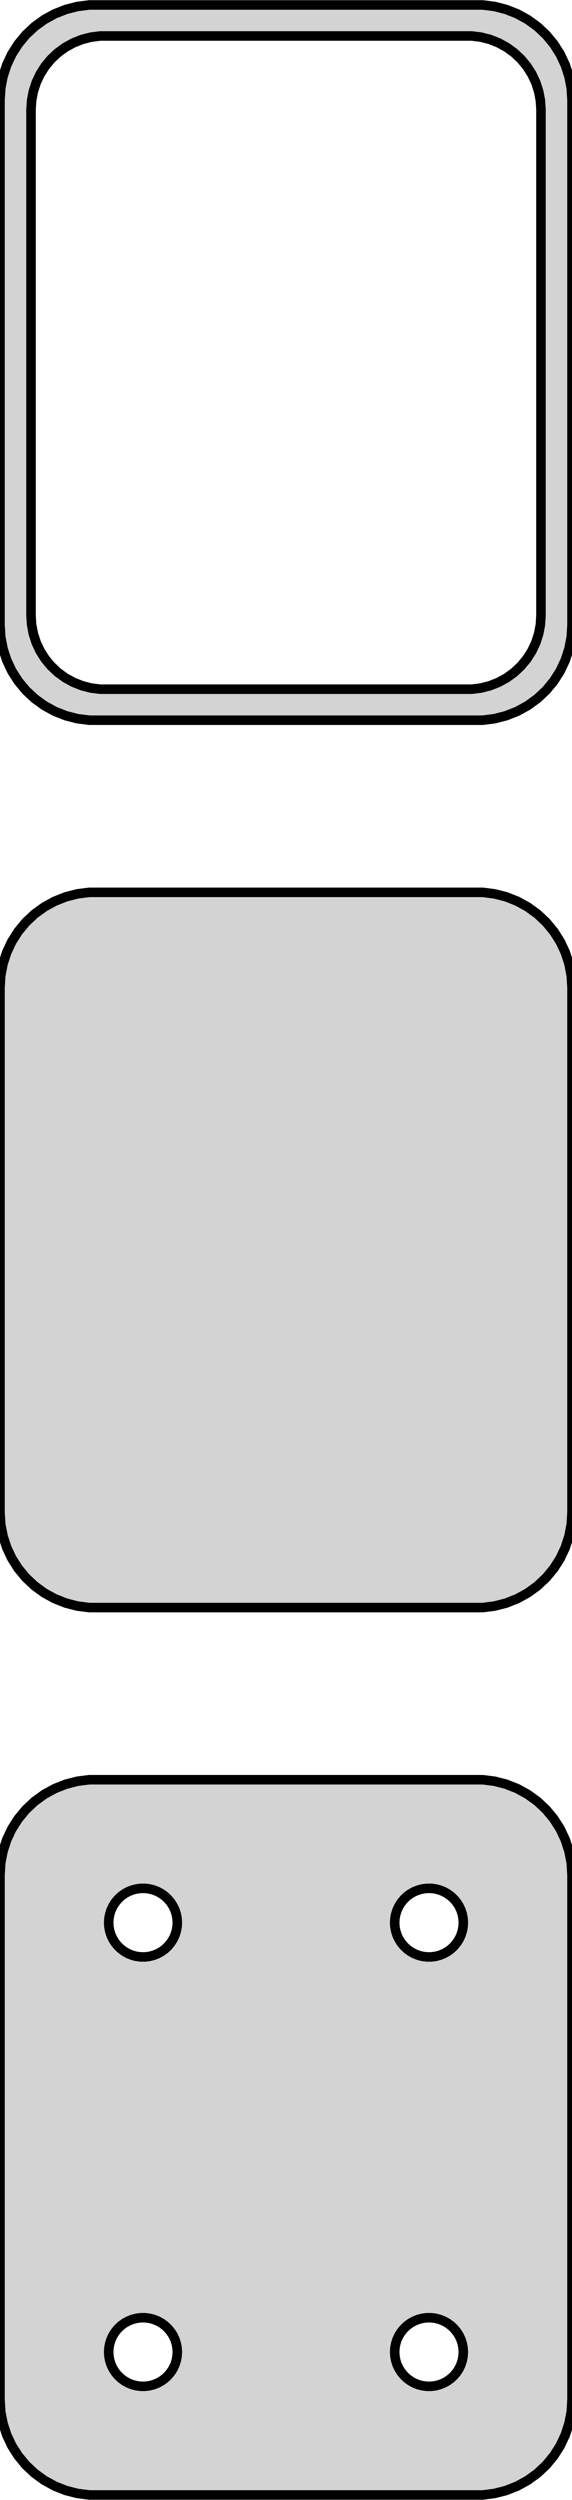 <?xml version="1.0" standalone="no"?>
<!DOCTYPE svg PUBLIC "-//W3C//DTD SVG 1.1//EN" "http://www.w3.org/Graphics/SVG/1.1/DTD/svg11.dtd">
<svg width="30mm" height="131mm" viewBox="-15 -205 30 131" xmlns="http://www.w3.org/2000/svg" version="1.1">
<title>OpenSCAD Model</title>
<path d="
M 10.937,-167.339 L 11.545,-167.495 L 12.129,-167.726 L 12.679,-168.028 L 13.187,-168.397 L 13.645,-168.827
 L 14.045,-169.311 L 14.382,-169.841 L 14.649,-170.409 L 14.843,-171.007 L 14.961,-171.623 L 15,-172.25
 L 15,-199.75 L 14.961,-200.377 L 14.843,-200.993 L 14.649,-201.591 L 14.382,-202.159 L 14.045,-202.689
 L 13.645,-203.173 L 13.187,-203.603 L 12.679,-203.972 L 12.129,-204.274 L 11.545,-204.505 L 10.937,-204.661
 L 10.314,-204.74 L -10.314,-204.74 L -10.937,-204.661 L -11.545,-204.505 L -12.129,-204.274 L -12.679,-203.972
 L -13.187,-203.603 L -13.645,-203.173 L -14.045,-202.689 L -14.382,-202.159 L -14.649,-201.591 L -14.843,-200.993
 L -14.961,-200.377 L -15,-199.75 L -15,-172.25 L -14.961,-171.623 L -14.843,-171.007 L -14.649,-170.409
 L -14.382,-169.841 L -14.045,-169.311 L -13.645,-168.827 L -13.187,-168.397 L -12.679,-168.028 L -12.129,-167.726
 L -11.545,-167.495 L -10.937,-167.339 L -10.314,-167.26 L 10.314,-167.26 z
M -9.743,-168.885 L -10.226,-168.946 L -10.697,-169.067 L -11.149,-169.246 L -11.575,-169.48 L -11.969,-169.766
 L -12.323,-170.099 L -12.633,-170.474 L -12.894,-170.884 L -13.101,-171.324 L -13.251,-171.787 L -13.342,-172.265
 L -13.373,-172.75 L -13.373,-199.25 L -13.342,-199.735 L -13.251,-200.213 L -13.101,-200.676 L -12.894,-201.116
 L -12.633,-201.526 L -12.323,-201.901 L -11.969,-202.234 L -11.575,-202.52 L -11.149,-202.754 L -10.697,-202.933
 L -10.226,-203.054 L -9.743,-203.115 L 9.743,-203.115 L 10.226,-203.054 L 10.697,-202.933 L 11.149,-202.754
 L 11.575,-202.52 L 11.969,-202.234 L 12.323,-201.901 L 12.633,-201.526 L 12.894,-201.116 L 13.101,-200.676
 L 13.251,-200.213 L 13.342,-199.735 L 13.373,-199.25 L 13.373,-172.75 L 13.342,-172.265 L 13.251,-171.787
 L 13.101,-171.324 L 12.894,-170.884 L 12.633,-170.474 L 12.323,-170.099 L 11.969,-169.766 L 11.575,-169.48
 L 11.149,-169.246 L 10.697,-169.067 L 10.226,-168.946 L 9.743,-168.885 z
M 10.937,-120.839 L 11.545,-120.995 L 12.129,-121.226 L 12.679,-121.528 L 13.187,-121.897 L 13.645,-122.327
 L 14.045,-122.811 L 14.382,-123.341 L 14.649,-123.909 L 14.843,-124.507 L 14.961,-125.123 L 15,-125.75
 L 15,-153.25 L 14.961,-153.877 L 14.843,-154.493 L 14.649,-155.091 L 14.382,-155.659 L 14.045,-156.189
 L 13.645,-156.673 L 13.187,-157.103 L 12.679,-157.472 L 12.129,-157.774 L 11.545,-158.005 L 10.937,-158.161
 L 10.314,-158.24 L -10.314,-158.24 L -10.937,-158.161 L -11.545,-158.005 L -12.129,-157.774 L -12.679,-157.472
 L -13.187,-157.103 L -13.645,-156.673 L -14.045,-156.189 L -14.382,-155.659 L -14.649,-155.091 L -14.843,-154.493
 L -14.961,-153.877 L -15,-153.25 L -15,-125.75 L -14.961,-125.123 L -14.843,-124.507 L -14.649,-123.909
 L -14.382,-123.341 L -14.045,-122.811 L -13.645,-122.327 L -13.187,-121.897 L -12.679,-121.528 L -12.129,-121.226
 L -11.545,-120.995 L -10.937,-120.839 L -10.314,-120.76 L 10.314,-120.76 z
M 10.937,-74.339 L 11.545,-74.495 L 12.129,-74.726 L 12.679,-75.028 L 13.187,-75.397 L 13.645,-75.827
 L 14.045,-76.311 L 14.382,-76.841 L 14.649,-77.409 L 14.843,-78.007 L 14.961,-78.623 L 15,-79.25
 L 15,-106.75 L 14.961,-107.377 L 14.843,-107.993 L 14.649,-108.591 L 14.382,-109.159 L 14.045,-109.689
 L 13.645,-110.173 L 13.187,-110.603 L 12.679,-110.972 L 12.129,-111.274 L 11.545,-111.505 L 10.937,-111.661
 L 10.314,-111.74 L -10.314,-111.74 L -10.937,-111.661 L -11.545,-111.505 L -12.129,-111.274 L -12.679,-110.972
 L -13.187,-110.603 L -13.645,-110.173 L -14.045,-109.689 L -14.382,-109.159 L -14.649,-108.591 L -14.843,-107.993
 L -14.961,-107.377 L -15,-106.75 L -15,-79.25 L -14.961,-78.623 L -14.843,-78.007 L -14.649,-77.409
 L -14.382,-76.841 L -14.045,-76.311 L -13.645,-75.827 L -13.187,-75.397 L -12.679,-75.028 L -12.129,-74.726
 L -11.545,-74.495 L -10.937,-74.339 L -10.314,-74.26 L 10.314,-74.26 z
M 7.387,-102.454 L 7.163,-102.482 L 6.944,-102.538 L 6.734,-102.621 L 6.536,-102.73 L 6.353,-102.863
 L 6.188,-103.018 L 6.044,-103.192 L 5.923,-103.383 L 5.826,-103.587 L 5.757,-103.802 L 5.714,-104.024
 L 5.7,-104.25 L 5.714,-104.476 L 5.757,-104.698 L 5.826,-104.913 L 5.923,-105.117 L 6.044,-105.308
 L 6.188,-105.482 L 6.353,-105.637 L 6.536,-105.77 L 6.734,-105.879 L 6.944,-105.962 L 7.163,-106.018
 L 7.387,-106.046 L 7.613,-106.046 L 7.837,-106.018 L 8.056,-105.962 L 8.266,-105.879 L 8.464,-105.77
 L 8.647,-105.637 L 8.812,-105.482 L 8.956,-105.308 L 9.077,-105.117 L 9.174,-104.913 L 9.243,-104.698
 L 9.286,-104.476 L 9.3,-104.25 L 9.286,-104.024 L 9.243,-103.802 L 9.174,-103.587 L 9.077,-103.383
 L 8.956,-103.192 L 8.812,-103.018 L 8.647,-102.863 L 8.464,-102.73 L 8.266,-102.621 L 8.056,-102.538
 L 7.837,-102.482 L 7.613,-102.454 z
M -7.613,-102.454 L -7.837,-102.482 L -8.056,-102.538 L -8.266,-102.621 L -8.464,-102.73 L -8.647,-102.863
 L -8.812,-103.018 L -8.956,-103.192 L -9.077,-103.383 L -9.174,-103.587 L -9.243,-103.802 L -9.286,-104.024
 L -9.3,-104.25 L -9.286,-104.476 L -9.243,-104.698 L -9.174,-104.913 L -9.077,-105.117 L -8.956,-105.308
 L -8.812,-105.482 L -8.647,-105.637 L -8.464,-105.77 L -8.266,-105.879 L -8.056,-105.962 L -7.837,-106.018
 L -7.613,-106.046 L -7.387,-106.046 L -7.163,-106.018 L -6.944,-105.962 L -6.734,-105.879 L -6.536,-105.77
 L -6.353,-105.637 L -6.188,-105.482 L -6.044,-105.308 L -5.923,-105.117 L -5.826,-104.913 L -5.757,-104.698
 L -5.714,-104.476 L -5.7,-104.25 L -5.714,-104.024 L -5.757,-103.802 L -5.826,-103.587 L -5.923,-103.383
 L -6.044,-103.192 L -6.188,-103.018 L -6.353,-102.863 L -6.536,-102.73 L -6.734,-102.621 L -6.944,-102.538
 L -7.163,-102.482 L -7.387,-102.454 z
M -7.613,-79.954 L -7.837,-79.982 L -8.056,-80.038 L -8.266,-80.121 L -8.464,-80.23 L -8.647,-80.363
 L -8.812,-80.518 L -8.956,-80.692 L -9.077,-80.883 L -9.174,-81.087 L -9.243,-81.302 L -9.286,-81.524
 L -9.3,-81.75 L -9.286,-81.976 L -9.243,-82.198 L -9.174,-82.413 L -9.077,-82.617 L -8.956,-82.808
 L -8.812,-82.982 L -8.647,-83.137 L -8.464,-83.27 L -8.266,-83.379 L -8.056,-83.462 L -7.837,-83.518
 L -7.613,-83.546 L -7.387,-83.546 L -7.163,-83.518 L -6.944,-83.462 L -6.734,-83.379 L -6.536,-83.27
 L -6.353,-83.137 L -6.188,-82.982 L -6.044,-82.808 L -5.923,-82.617 L -5.826,-82.413 L -5.757,-82.198
 L -5.714,-81.976 L -5.7,-81.75 L -5.714,-81.524 L -5.757,-81.302 L -5.826,-81.087 L -5.923,-80.883
 L -6.044,-80.692 L -6.188,-80.518 L -6.353,-80.363 L -6.536,-80.23 L -6.734,-80.121 L -6.944,-80.038
 L -7.163,-79.982 L -7.387,-79.954 z
M 7.387,-79.954 L 7.163,-79.982 L 6.944,-80.038 L 6.734,-80.121 L 6.536,-80.23 L 6.353,-80.363
 L 6.188,-80.518 L 6.044,-80.692 L 5.923,-80.883 L 5.826,-81.087 L 5.757,-81.302 L 5.714,-81.524
 L 5.7,-81.75 L 5.714,-81.976 L 5.757,-82.198 L 5.826,-82.413 L 5.923,-82.617 L 6.044,-82.808
 L 6.188,-82.982 L 6.353,-83.137 L 6.536,-83.27 L 6.734,-83.379 L 6.944,-83.462 L 7.163,-83.518
 L 7.387,-83.546 L 7.613,-83.546 L 7.837,-83.518 L 8.056,-83.462 L 8.266,-83.379 L 8.464,-83.27
 L 8.647,-83.137 L 8.812,-82.982 L 8.956,-82.808 L 9.077,-82.617 L 9.174,-82.413 L 9.243,-82.198
 L 9.286,-81.976 L 9.3,-81.75 L 9.286,-81.524 L 9.243,-81.302 L 9.174,-81.087 L 9.077,-80.883
 L 8.956,-80.692 L 8.812,-80.518 L 8.647,-80.363 L 8.464,-80.23 L 8.266,-80.121 L 8.056,-80.038
 L 7.837,-79.982 L 7.613,-79.954 z
" stroke="black" fill="lightgray" stroke-width="0.5"/>
</svg>
